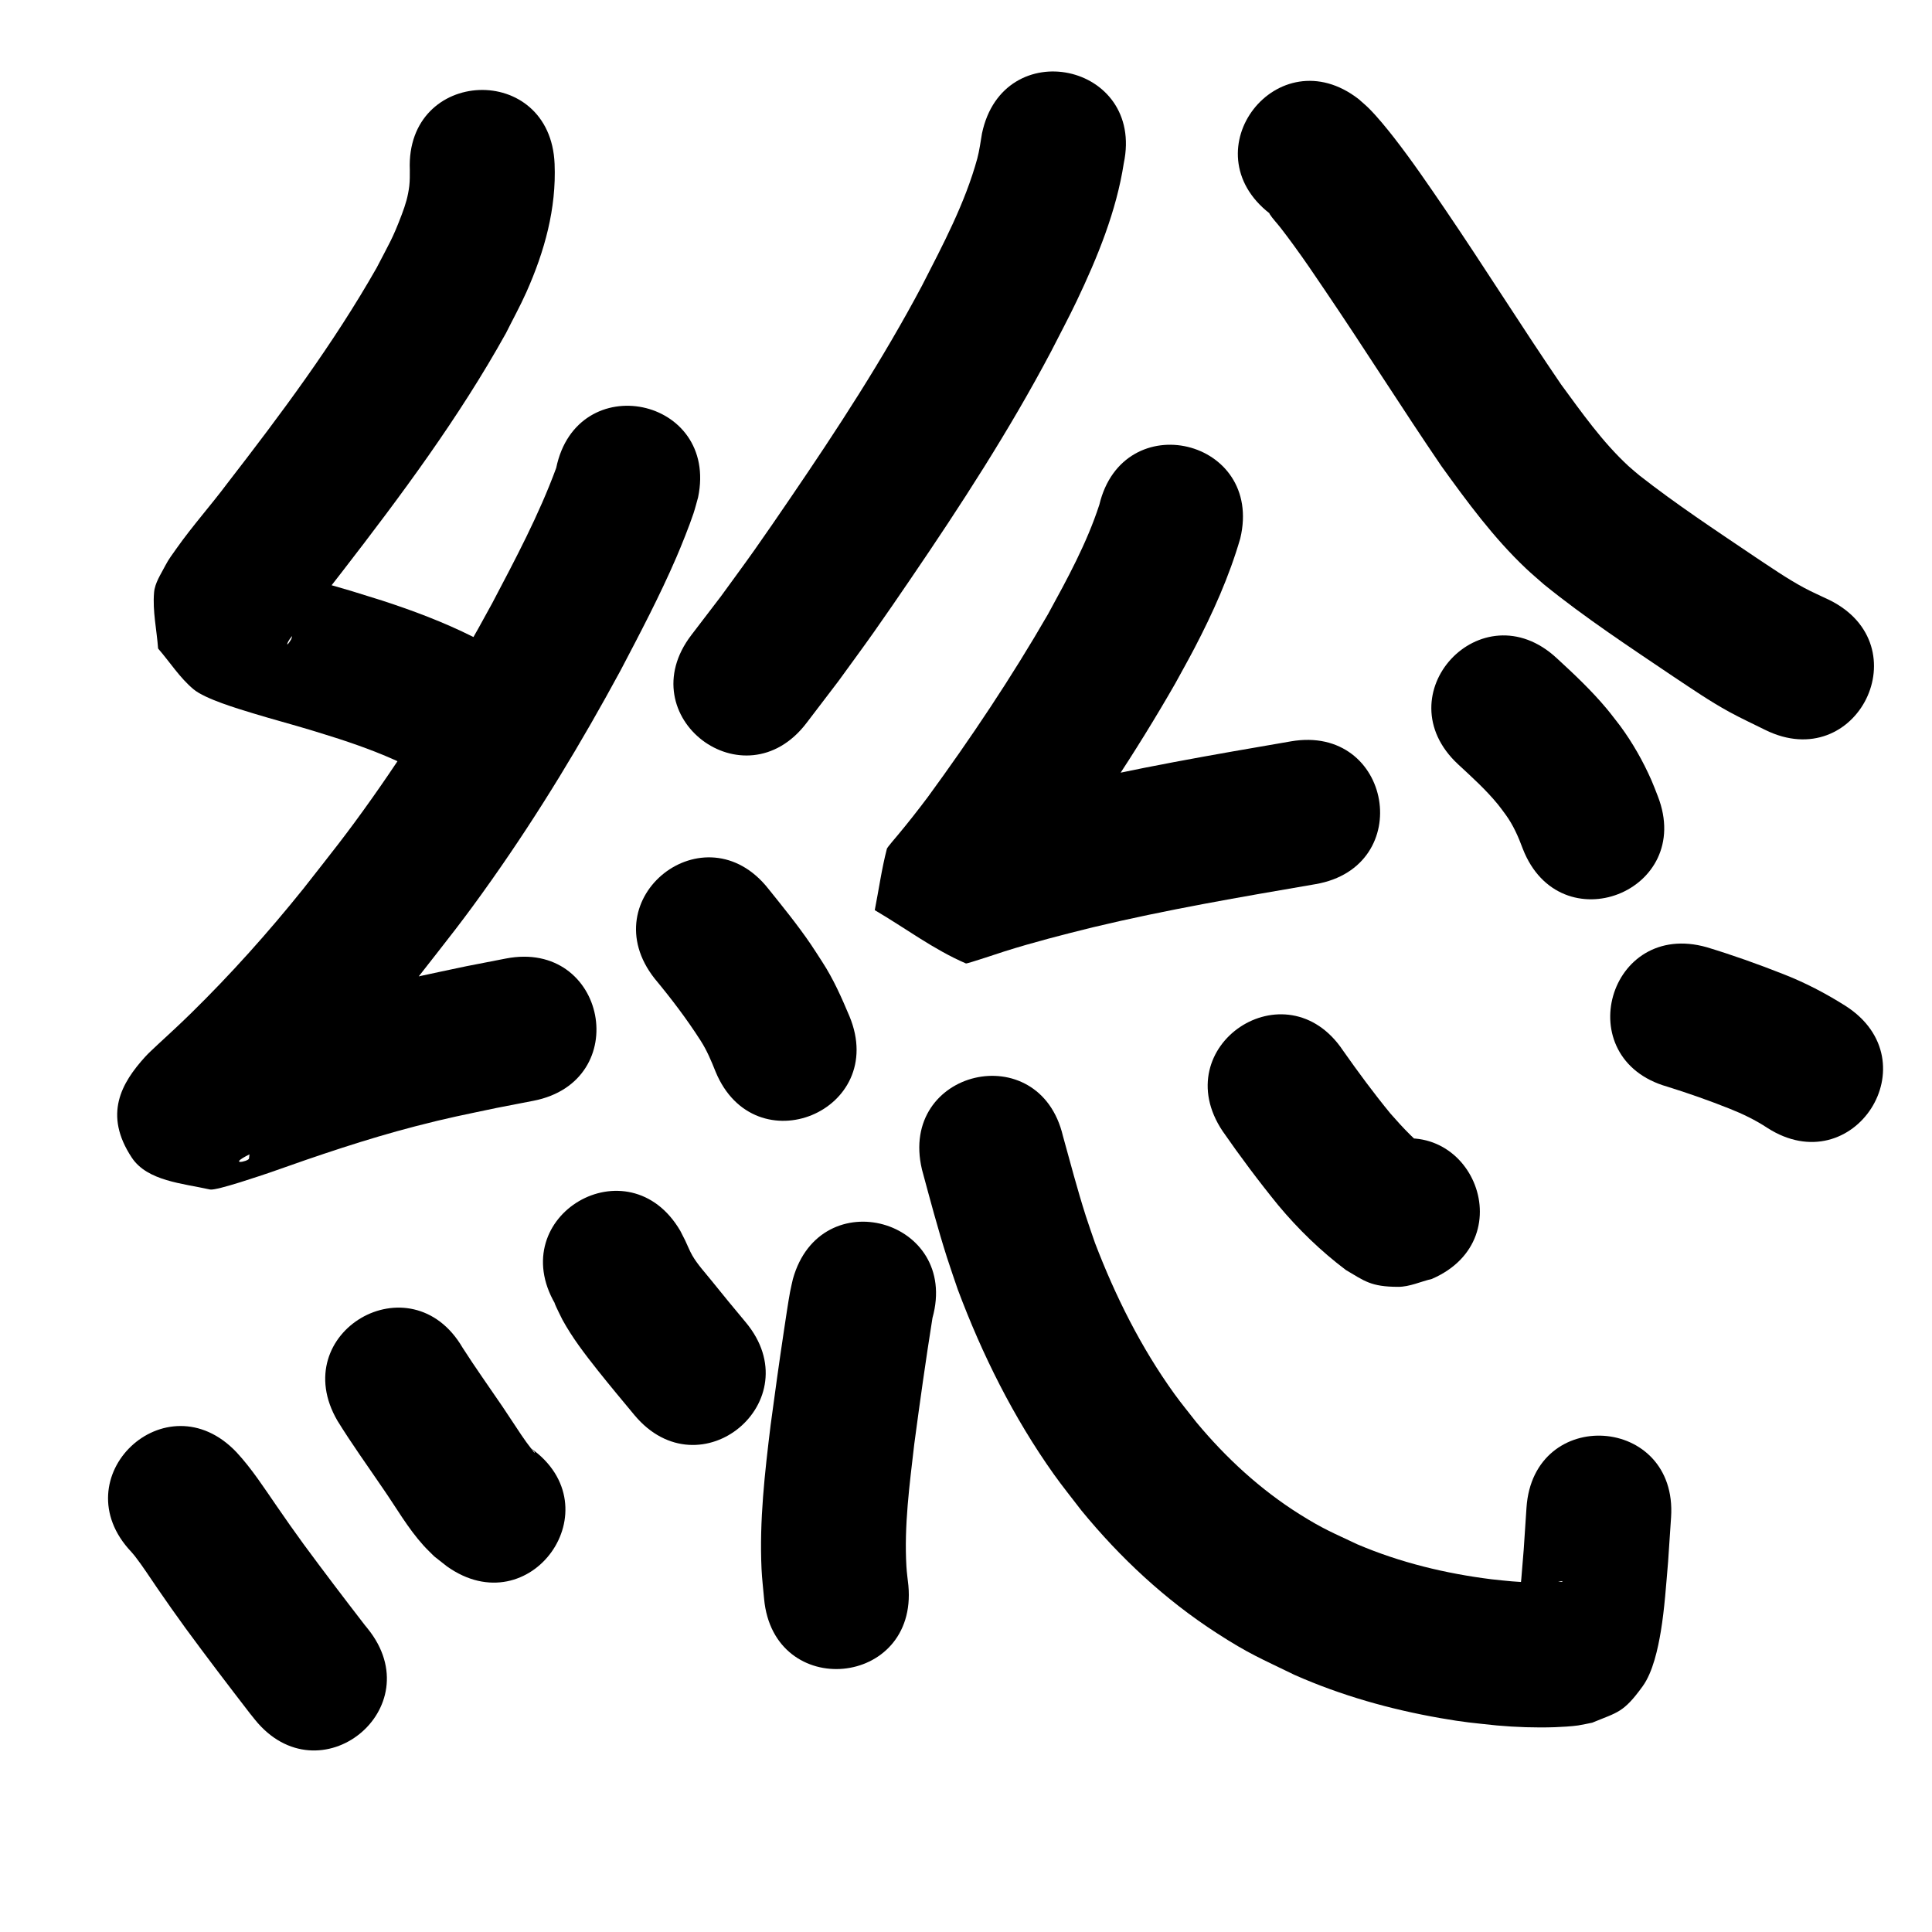 <?xml version="1.0" ?>
<svg xmlns="http://www.w3.org/2000/svg" viewBox="0 0 1000 1000">
<path d="m 212.121,87.829 c 4.2e-4,2.753 0.052,5.738 -0.276,8.433 -0.66,5.417 -1.915,9.568 -3.887,14.779 -4.824,12.743 -6.313,14.604 -13.008,27.57 -22.386,39.373 -49.579,75.759 -77.255,111.52 -8.498,11.382 -18.026,22 -26.227,33.61 -2.071,2.931 -4.269,5.809 -5.904,9.004 -2.287,4.47 -5.379,8.894 -5.814,13.896 -0.84,9.665 1.388,19.353 2.082,29.029 6.121,7.038 11.194,15.146 18.362,21.113 6.054,5.04 22.934,10.027 30.694,12.398 9.841,3.007 19.794,5.641 29.648,8.608 5.004,1.507 9.978,3.111 14.966,4.667 12.859,4.208 25.58,8.95 37.642,15.124 3.831,1.961 7.535,4.159 11.303,6.239 46.578,25.358 82.439,-40.513 35.862,-65.871 v 0 c -5.176,-2.79 -10.27,-5.738 -15.529,-8.369 -15.105,-7.557 -30.943,-13.509 -46.984,-18.732 -20.51,-6.377 -11.703,-3.749 -31.684,-9.54 -4.301,-1.246 -8.607,-2.474 -12.906,-3.727 -2.819,-0.822 -5.556,-1.983 -8.446,-2.496 -0.365,-0.065 -0.857,0.544 -0.689,0.875 2.409,4.736 5.409,9.147 8.113,13.72 -0.383,6.76 -0.157,13.583 -1.15,20.281 -0.197,1.331 -2.729,4.575 -2.344,3.286 0.486,-1.627 1.684,-2.956 2.66,-4.346 1.895,-2.697 3.927,-5.297 5.947,-7.903 6.5,-8.385 13.28,-16.55 19.724,-24.979 30.56,-39.533 60.538,-79.808 84.859,-123.563 3.535,-7.1 7.378,-14.054 10.606,-21.299 9.369,-21.029 15.542,-43.18 14.575,-66.33 -2.124,-52.99 -77.064,-49.986 -74.94,3.004 z"/>
<path d="m 287.898,242.181 c -8.933,24.32 -21.126,47.203 -33.157,70.084 -18.808,34.682 -39.267,68.52 -62.058,100.744 -13.721,19.399 -21.199,28.502 -35.727,47.065 -18.139,22.573 -37.467,44.188 -58.153,64.457 -6.16,6.035 -11.192,10.622 -17.417,16.381 -2.092,2.039 -4.316,3.952 -6.277,6.117 -12.246,13.519 -21.695,29.782 -6.906,52.141 8.044,12.162 26.278,13.322 40.505,16.516 3.284,0.737 27.729,-7.715 30.848,-8.737 24.834,-8.815 49.79,-17.33 75.313,-23.951 17.283,-4.484 24.628,-5.827 42.121,-9.524 6.373,-1.237 12.745,-2.474 19.118,-3.711 52.059,-10.119 37.748,-83.741 -14.311,-73.622 v 0 c -6.79,1.322 -13.579,2.643 -20.369,3.965 -19.694,4.191 -27.194,5.551 -46.725,10.654 -26.658,6.964 -52.773,15.753 -78.715,24.988 -3.796,1.272 -7.622,2.459 -11.388,3.817 -1.141,0.412 -4.308,0.785 -3.321,1.489 9.435,6.733 25.07,7.076 30.013,17.56 5.84,12.387 -1.179,27.373 -2.397,41.014 -0.15,1.676 -13.603,4.243 3.449,-3.688 7.198,-6.67 12.403,-11.412 19.591,-18.478 22.792,-22.404 44.115,-46.264 64.107,-71.197 16.035,-20.533 23.516,-29.616 38.712,-51.162 24.366,-34.549 46.266,-70.801 66.385,-107.966 10.143,-19.332 20.276,-38.582 28.936,-58.638 2.49,-5.766 6.797,-16.48 8.89,-22.812 0.901,-2.725 1.579,-5.52 2.369,-8.279 10.768,-51.928 -62.67,-67.156 -73.438,-15.228 z"/>
<path d="m 338.826,506.489 c 8.524,10.271 16.592,20.859 23.788,32.103 3.26,5.052 5.563,10.569 7.775,16.125 20.257,49.012 89.57,20.364 69.313,-28.648 v 0 c -4.092,-9.707 -8.337,-19.354 -14.116,-28.215 -1.999,-3.067 -3.935,-6.177 -5.998,-9.202 -6.759,-9.912 -14.333,-19.219 -21.838,-28.565 -32.81,-41.665 -91.734,4.735 -58.924,46.401 z"/>
<path d="m 68.016,803.31 c 0.572,0.674 1.172,1.325 1.716,2.022 4.191,5.369 7.877,11.202 11.744,16.794 7.932,11.469 6.147,8.873 14.556,20.626 10.907,14.853 22.067,29.521 33.329,44.107 0.862,1.073 1.724,2.146 2.586,3.219 33.293,41.28 91.672,-5.804 58.379,-47.084 v 0 c -0.537,-0.661 -1.073,-1.322 -1.61,-1.983 -10.71,-13.86 -21.308,-27.809 -31.696,-41.912 -7.931,-11.073 -6.118,-8.446 -13.742,-19.466 -6.613,-9.56 -12.939,-19.416 -20.873,-27.965 -36.516,-38.459 -90.905,13.183 -54.389,51.642 z"/>
<path d="m 174.687,735.419 c 7.318,11.875 15.491,23.189 23.324,34.724 6.971,10.015 13.043,20.816 21.279,29.9 1.751,1.931 3.664,3.708 5.496,5.562 2.178,1.71 4.356,3.421 6.534,5.131 43.191,30.774 86.712,-30.307 43.521,-61.081 v 0 c 0.592,0.58 1.184,1.161 1.775,1.741 0.243,1.105 0.246,0.813 -1.492,-1.376 -3.742,-4.711 -6.978,-9.837 -10.302,-14.84 -1.591,-2.394 -3.182,-4.788 -4.773,-7.183 -6.887,-10.135 -14.019,-20.105 -20.617,-30.433 -26.767,-45.783 -91.513,-7.929 -64.746,37.854 z"/>
<path d="m 287.393,674.966 c -0.126,-0.165 -0.45,-0.69 -0.377,-0.495 0.648,1.738 3.932,8.313 4.057,8.543 5.217,9.535 11.696,17.911 18.416,26.41 6.193,7.756 12.534,15.392 18.889,23.016 33.963,40.731 91.565,-7.299 57.603,-48.03 v 0 c -5.995,-7.188 -11.976,-14.389 -17.819,-21.702 -3.296,-4.099 -7.184,-8.286 -9.838,-12.893 -1.38,-2.395 -2.495,-5.306 -3.678,-7.763 -0.801,-1.663 -1.671,-3.292 -2.507,-4.937 -26.766,-45.783 -91.513,-7.93 -64.747,37.853 z"/>
<path d="m 508.282,69.018 c -0.604,3.692 -1.443,9.394 -2.422,12.972 -6.346,23.181 -17.734,44.564 -28.613,65.824 -20.258,38.183 -43.893,74.405 -68.229,110.076 -6.096,8.936 -12.198,17.869 -18.439,26.704 -5.714,8.088 -11.616,16.041 -17.423,24.062 -5.116,6.697 -10.233,13.393 -15.349,20.09 -32.176,42.157 27.442,87.661 59.619,45.504 v 0 c 5.497,-7.209 10.994,-14.417 16.49,-21.626 6.128,-8.473 12.351,-16.877 18.383,-25.419 6.402,-9.066 12.664,-18.231 18.916,-27.402 26.04,-38.202 51.26,-77.036 72.869,-117.959 4.419,-8.717 9.056,-17.328 13.258,-26.152 10.74,-22.554 20.497,-46.364 24.326,-71.189 10.949,-51.891 -62.436,-67.374 -73.384,-15.484 z"/>
<path d="m 657.252,110.547 c -0.081,0.012 -0.286,-0.032 -0.241,0.036 1.777,2.713 4.073,5.047 6.049,7.618 2.165,2.818 4.304,5.656 6.395,8.529 6.973,9.581 9.555,13.565 16.431,23.675 20.396,30.051 39.708,60.819 60.163,90.828 13.362,18.543 27.05,37.166 43.715,52.937 3.028,2.866 6.235,5.537 9.352,8.305 21.298,17.274 44.27,32.354 66.973,47.691 9.692,6.423 18.788,12.724 29.019,18.329 6.07,3.325 12.376,6.203 18.564,9.304 47.558,23.468 80.746,-43.79 33.188,-67.257 v 0 c -4.367,-2.107 -8.833,-4.02 -13.101,-6.321 -8.93,-4.814 -17.249,-10.614 -25.69,-16.206 -20.113,-13.585 -40.432,-26.962 -59.534,-41.957 -1.891,-1.619 -3.844,-3.169 -5.674,-4.858 -13.449,-12.416 -24.076,-27.569 -34.856,-42.236 -20.466,-29.973 -39.703,-60.767 -60.126,-90.773 -8.546,-12.538 -17.073,-25.062 -26.407,-37.036 -3.688,-4.731 -8.445,-10.56 -12.721,-14.871 -1.746,-1.761 -3.678,-3.327 -5.517,-4.991 -41.897,-32.514 -87.878,26.738 -45.981,59.251 z"/>
<path d="m 569.008,261.27 c -6.494,19.934 -16.548,38.317 -26.568,56.635 -18.897,32.743 -39.951,64.2 -62.25,94.711 -4.985,6.628 -10.092,13.16 -15.409,19.524 -0.617,0.738 -5.544,6.47 -5.714,7.126 -2.72,10.468 -4.194,21.22 -6.291,31.83 15.746,9.201 30.478,20.409 47.237,27.602 0.496,0.213 19.465,-6.12 19.911,-6.26 15.068,-4.751 30.291,-8.647 45.623,-12.441 38.111,-9.147 76.766,-15.725 115.373,-22.362 52.266,-8.986 39.558,-82.902 -12.708,-73.916 v 0 c -40.407,6.948 -80.857,13.868 -120.734,23.486 -17.128,4.263 -34.119,8.67 -50.957,13.977 -3.162,0.997 -6.315,2.023 -9.449,3.104 -0.852,0.294 -3.218,0.469 -2.504,1.019 13.296,10.247 27.515,19.238 41.272,28.858 -2.237,10.007 -4.533,20 -6.711,30.02 -0.041,0.189 0.173,-0.35 0.295,-0.5 1.028,-1.266 2.107,-2.488 3.15,-3.742 6.268,-7.537 12.322,-15.247 18.19,-23.101 24.205,-33.185 47.097,-67.37 67.522,-103.027 3.322,-6.108 6.75,-12.161 9.968,-18.325 9.502,-18.202 17.976,-37.058 23.707,-56.811 12.31,-51.585 -60.642,-68.993 -72.952,-17.408 z"/>
<path d="m 754.773,395.664 c 7.18,6.649 14.485,13.245 20.677,20.857 1.347,1.656 2.569,3.411 3.854,5.117 3.947,5.408 6.596,11.487 8.902,17.72 19.267,49.409 89.142,22.161 69.875,-27.248 v 0 c -1.088,-2.724 -2.082,-5.487 -3.264,-8.171 -4.378,-9.949 -9.744,-19.413 -16.183,-28.18 -2.332,-2.972 -4.576,-6.016 -6.997,-8.916 -7.882,-9.442 -16.851,-17.888 -25.892,-26.195 -38.903,-36.043 -89.875,18.974 -50.972,55.016 z"/>
<path d="m 410.396,662.05 c -0.482,2.191 -1.03,4.369 -1.447,6.574 -0.923,4.885 -2.529,15.768 -3.203,20.246 -2.437,16.2 -4.691,32.415 -6.859,48.653 -3.028,24.712 -5.876,49.615 -4.715,74.559 0.241,5.18 0.885,10.334 1.327,15.501 4.885,52.808 79.566,45.899 74.681,-6.908 v 0 c -0.34,-3.289 -0.826,-6.566 -1.019,-9.867 -1.239,-21.193 1.636,-42.367 4.067,-63.366 2.906,-21.793 5.961,-43.564 9.42,-65.277 14.223,-51.09 -58.029,-71.205 -72.252,-20.115 z"/>
<path d="m 477.176,605.233 c 4.125,15.25 8.169,30.563 12.97,45.619 1.773,5.56 3.728,11.059 5.593,16.589 12.633,33.716 28.816,66.235 49.715,95.631 4.561,6.415 9.538,12.523 14.307,18.785 20.064,24.485 43.372,46.207 70.002,63.414 16.799,10.855 22.577,13.022 40.353,21.684 24.104,10.661 49.528,17.822 75.455,22.346 12.833,2.239 16.64,2.45 29.217,3.796 9.976,0.888 19.994,1.232 30.004,0.9 2.935,-0.097 8.999,-0.443 12.03,-0.91 2.455,-0.378 4.875,-0.952 7.312,-1.428 13.183,-5.482 16.091,-5.014 26.104,-18.851 5.321,-7.353 7.933,-19.622 9.401,-28.431 1.924,-11.549 2.765,-24.432 3.761,-35.999 0.513,-7.675 1.026,-15.35 1.54,-23.026 3.524,-52.916 -71.31,-57.899 -74.834,-4.983 v 0 c -0.479,7.222 -0.958,14.445 -1.437,21.667 -1.41,16.894 -0.995,13.922 -2.67,28.126 -0.181,1.532 -2.141,4.608 -0.598,4.588 1.867,-0.024 1.82,-3.326 3.165,-4.621 9.977,-9.603 8.146,-8.006 18.413,-11.482 0.588,-0.041 2.194,-0.526 1.763,-0.124 -0.468,0.436 -1.265,0.197 -1.902,0.253 -1.214,0.107 -2.431,0.183 -3.649,0.237 -6.871,0.302 -13.75,0.056 -20.603,-0.511 -3.527,-0.357 -7.064,-0.634 -10.582,-1.072 -23.802,-2.967 -47.259,-8.653 -69.369,-18.06 -12.954,-6.127 -17.679,-7.896 -29.894,-15.565 -20.367,-12.788 -38.127,-29.154 -53.478,-47.606 -3.791,-4.895 -7.752,-9.663 -11.374,-14.684 -17.292,-23.968 -30.584,-50.595 -41.117,-78.143 -1.577,-4.627 -3.244,-9.226 -4.732,-13.882 -4.376,-13.692 -8.032,-27.622 -11.865,-41.472 -12.172,-51.617 -85.17,-34.403 -72.998,17.214 z"/>
<path d="m 632.803,585.453 c 9.125,13.151 18.702,25.962 28.809,38.373 10.376,12.457 22.058,23.75 34.99,33.515 9.707,5.714 12.913,8.683 27.019,8.725 5.984,0.018 11.655,-2.723 17.482,-4.084 48.692,-21.013 18.975,-89.875 -29.717,-68.861 v 0 c 4.259,-0.684 8.476,-2.384 12.776,-2.053 10.572,0.815 11.548,1.988 17.192,6.088 -8.177,-5.833 -15.084,-13.279 -21.675,-20.798 -8.633,-10.509 -16.693,-21.448 -24.516,-32.572 -29.463,-44.096 -91.824,-2.429 -62.361,41.667 z"/>
<path d="m 862.929,562.437 c 10.893,3.391 21.657,7.18 32.256,11.399 6.845,2.713 13.468,5.912 19.613,9.971 44.64,28.632 85.132,-34.497 40.492,-63.13 v 0 c -10.304,-6.522 -21.107,-12.154 -32.493,-16.573 -12.921,-5.095 -26.011,-9.764 -39.306,-13.794 -51.001,-14.539 -71.563,57.587 -20.562,72.126 z"/>
</svg>
